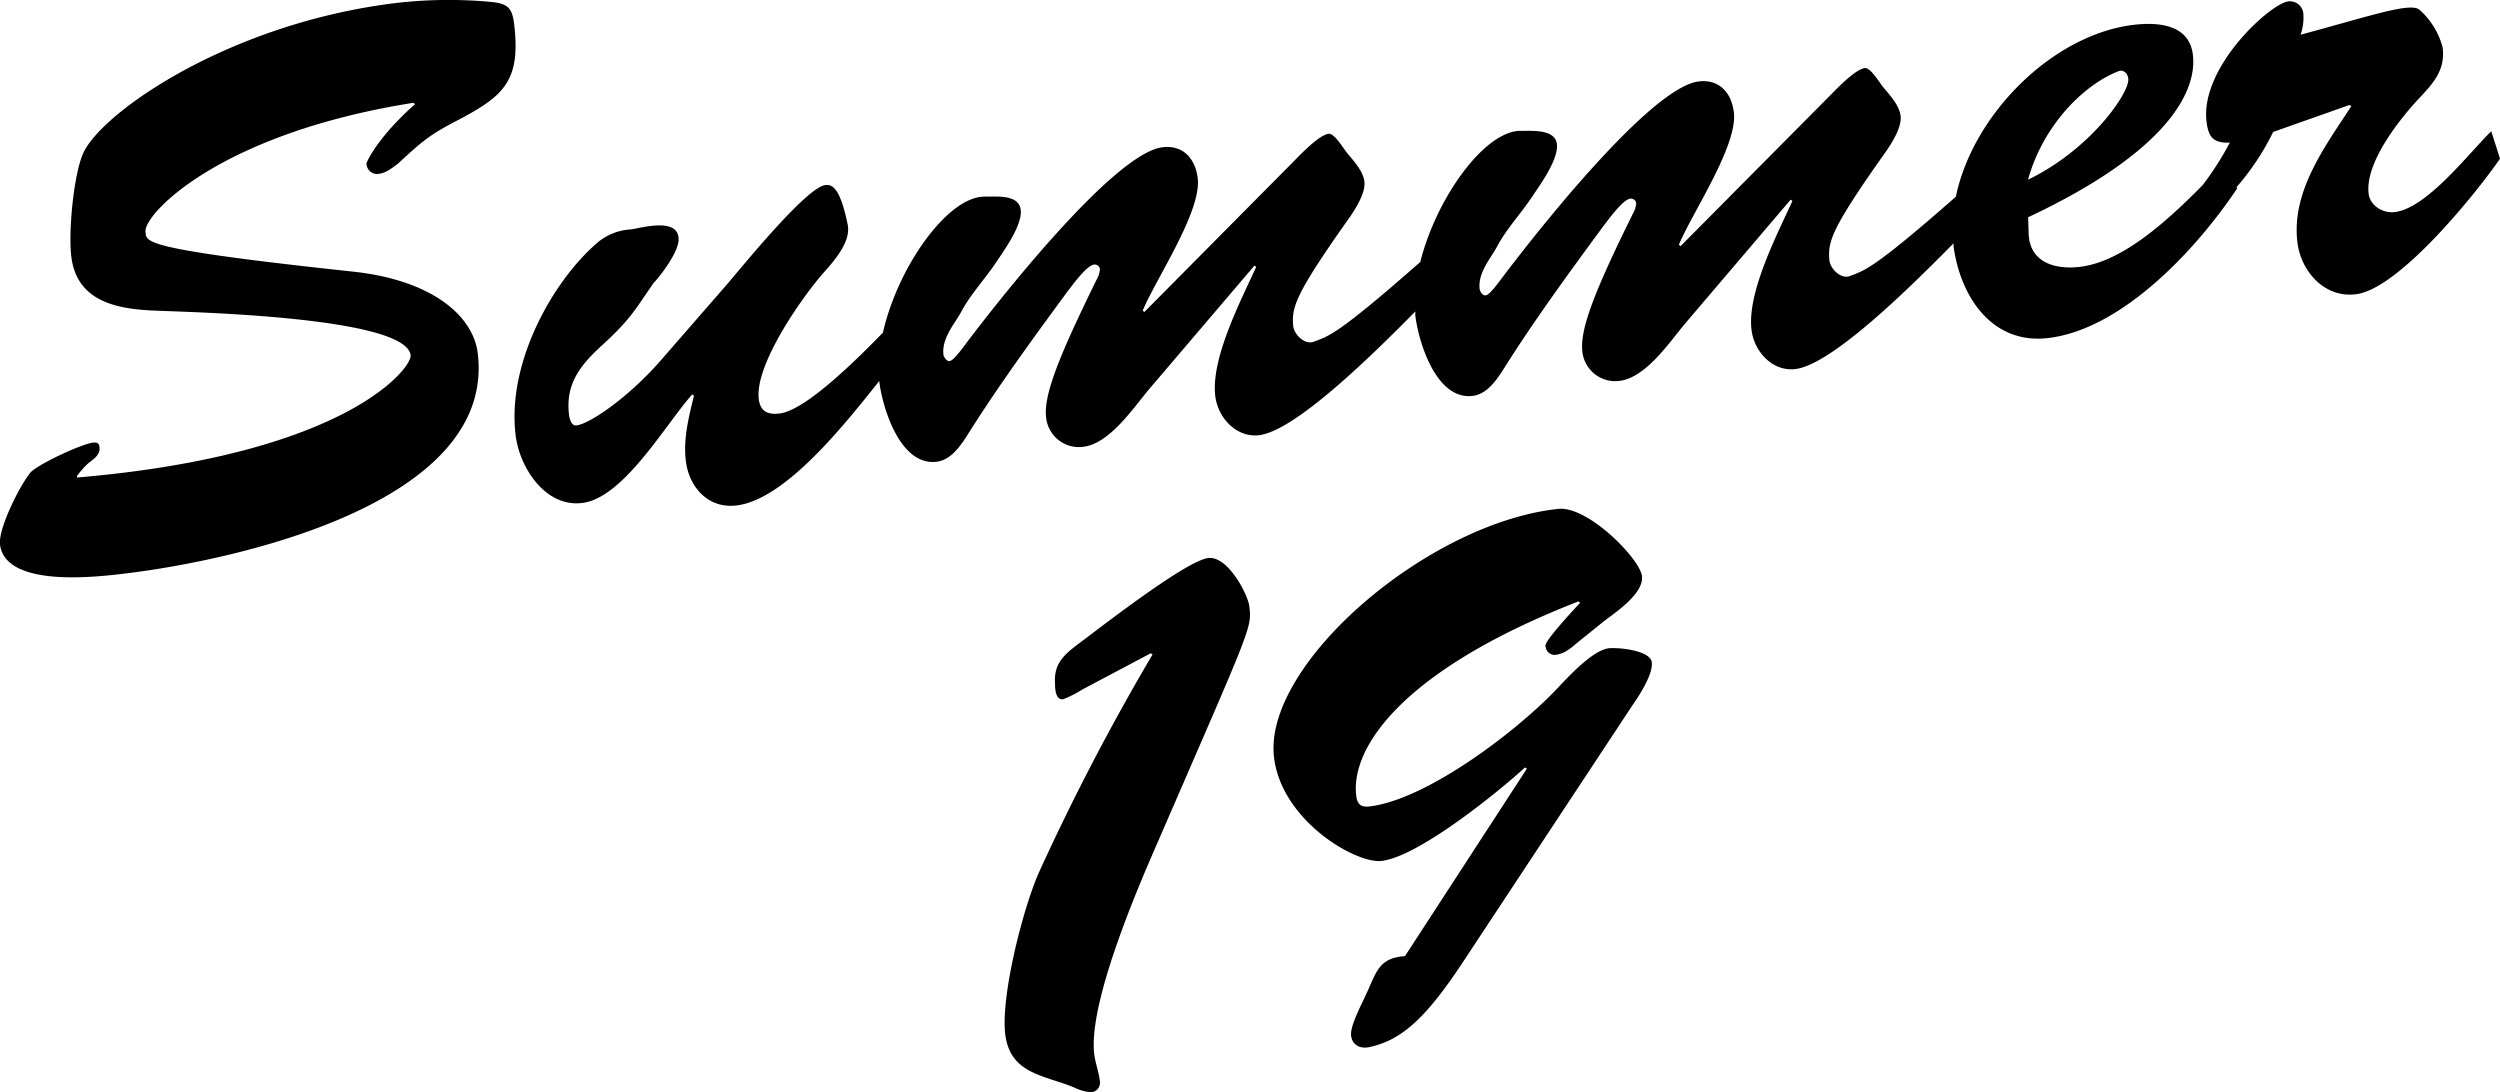 <svg viewBox="0 0 504 220.18" xmlns="http://www.w3.org/2000/svg"><path d="m73.88 33a2.15 2.15 0 0 0 2.72 2c1.21-.15 2.63-1.25 3.62-2 5.41-5 6.53-5.9 12.78-9.14 8.56-4.61 12-7.66 10.66-18.92-.38-3.05-1-4.21-4.58-4.54a91.44 91.44 0 0 0 -19.44.23c-33.34 4.09-59.11 21.94-62.88 30.28-1.93 4.41-3 15.82-2.38 20.84 1.12 9.14 9.34 10.6 17.09 10.88 7.46.33 50.37 1.24 51.32 9 .3 2.43-12.69 20-67.27 24.64v-.31a17.61 17.61 0 0 1 2.31-2.6c1-.74 2.42-1.69 2.23-3.21-.11-.91-.59-1-1.35-.91-2.28.28-10.91 4.27-12.55 6-2.16 2.6-6.53 11.32-6.16 14.52 1.08 8.83 19.65 6.55 25.58 5.82 21.92-2.69 74.45-14.08 70.73-44.38-.91-7.46-9.06-14.64-24.88-16.41-43.69-4.68-41.84-6-42.1-8.12-.28-3.52 14.88-19.75 54-25.94l.35.26c-7.52 6.65-9.84 11.72-9.8 12.01z"/><path d="m502.24 26.46c-4.55 4.43-12.93 15.5-19.47 16.3-2.29.28-4.95-1.25-5.25-3.68-.75-6.09 5.8-14.46 9.75-18.81 3.14-3.32 5.75-6 5.17-10.68a15.28 15.28 0 0 0 -4.64-7.59c-1.75-1.64-9.89 1.21-24 5a10.39 10.39 0 0 0 .54-4.39 2.72 2.72 0 0 0 -3.01-2.33c-3.66.44-17.84 13.31-16.49 24.27.39 3.2 1.45 4.3 4.69 4.21a62.14 62.14 0 0 1 -5.45 8.54c-7 7.07-16.05 15.43-24.71 16.49-4.88.6-10.14-.76-10.39-6.6l-.11-3.39c28.05-13.18 34.13-25.36 33.21-32.8-.75-6.09-7-6.56-11.86-6-16.33 1.9-32.47 18-35.92 34.66-16.62 14.59-18.32 14.83-21.38 16-1.78.68-4.05-1.51-4.13-3.36-.27-3.52.34-6.06 10.61-20.61 1.45-2 4.08-5.76 3.76-8.34-.26-2.14-2.21-4.21-3.49-5.76-.53-.55-2.5-4-3.72-3.87-1.82.23-5.25 3.74-6.63 5.15l-30.52 30.75-.34-.27c2.62-6.34 11.91-20 11.09-26.7-.48-4-3-6.74-7.1-6.23-9.9 1.21-33.67 31.63-40.17 40.31-.4.51-2 2.72-2.74 2.81s-1.2-.93-1.24-1.24c-.39-3.19 2.05-6 3.44-8.46 1.88-3.62 4.89-6.77 7.23-10.31 1.57-2.35 5.27-7.44 4.9-10.49s-5-2.63-7.28-2.66c-7.21-.07-17 13.42-20.26 26.44-16.74 14.71-18.43 14.94-21.51 16.08-1.77.68-4.05-1.51-4.12-3.35-.28-3.52.34-6.07 10.6-20.62 1.45-2 4.08-5.76 3.76-8.34-.25-2.13-2.21-4.21-3.48-5.75-.53-.56-2.5-4-3.72-3.87-1.82.22-5.26 3.73-6.63 5.14l-30.52 30.78-.34-.26c2.61-6.35 11.91-20 11.09-26.71-.49-4-3-6.74-7.11-6.23-9.89 1.21-33.66 31.63-40.16 40.31-.4.51-2 2.71-2.75 2.8-.61.08-1.2-.93-1.23-1.23-.4-3.2 2-6 3.44-8.46 1.87-3.63 4.88-6.78 7.23-10.31 1.57-2.36 5.27-7.45 4.9-10.49-.39-3.2-5-2.64-7.28-2.67-7.39-.06-17.5 14.1-20.5 27.42-4.71 4.82-15.4 15.63-20.82 16.3-2.43.29-3.91-.45-4.21-2.89-.84-6.85 8.49-20.2 12.82-25.21 2.17-2.43 5.85-6.44 5.1-10-1.59-7.84-3.31-8.09-4.53-7.94-3.81.46-17 16.76-19.79 20l-13.41 15.4c-6.36 7.28-14.16 12.7-16.94 13.04-1.06.13-1.4-1.37-1.5-2.13-.78-6.4 2.46-10.2 6.77-14.12 5.42-5 6.16-6.48 10.22-12.39 1.51-1.57 5.1-6.34 5.1-8.81.05-4.64-7.55-2.32-9.68-2.06a11.45 11.45 0 0 0 -6.49 2.5c-9 7.59-18.5 24.21-16.69 39 .8 6.54 6 14.56 13.42 13.65 8.37-1 16.89-16 22.19-21.89l.34.27c-1 4.14-2.19 8.61-1.63 13.18.66 5.33 4.58 9.64 10.22 8.94 9.66-1.18 21.32-15.69 28.77-25.1v.09c.67 5.48 4.26 17.09 11.57 16.2 2.74-.34 4.59-2.89 6-5.07 6.07-9.71 13.48-19.89 20.36-29.23.94-1.2 3.84-5.26 5.36-5.45a1.06 1.06 0 0 1 1.2.94 5 5 0 0 1 -.67 2.09c-8 16.28-10.84 23.73-10.14 28.13a6.64 6.64 0 0 0 7.48 5.57c5.17-.63 9.88-7.55 13-11.33l21.48-25.2.35.27c-3.05 6.71-9.18 18.44-8.25 26.05.55 4.41 4.29 8.43 8.86 7.87 7.39-.91 23.19-16.55 31.47-24.94v.83c.67 5.48 4.26 17.09 11.57 16.19 2.73-.33 4.58-2.88 6-5.06 6.1-9.75 13.52-19.91 20.4-29.25.94-1.2 3.84-5.26 5.36-5.45a1.06 1.06 0 0 1 1.2.94 4.85 4.85 0 0 1 -.67 2.09c-8.05 16.28-10.84 23.73-10.14 28.13a6.65 6.65 0 0 0 7.48 5.57c5.18-.64 9.89-7.55 13-11.33l21.47-25.2.35.27c-3.05 6.71-9.18 18.43-8.24 26 .54 4.42 4.28 8.44 8.85 7.88 7.51-.92 23.7-17.06 31.87-25.34 0 .39 0 .78.09 1.17 1.54 10 7.94 19.27 19.05 17.91 15.03-1.81 30.03-18.14 38.03-30.14l-.11-.28a50.81 50.81 0 0 0 7.38-11.12l15.4-5.44.34.27c-5.19 8-12.12 17.09-10.85 27.44.71 5.79 5.4 11.24 11.79 10.45 8.64-1.05 24.05-20.1 29.05-27.32zm-75.19-12.09c1-.43 1.9.39 2 1.45.47 2.57-7.37 14.2-20.2 20.41 2.89-10.55 10.82-18.94 18.2-21.86z"/><path d="m243.57 112.5c-4.27.52-20.22 12.83-24.88 16.34-3.4 2.58-6.27 4.33-6 8.78 0 .93 0 3.56 1.64 3.35a23.31 23.31 0 0 0 3.93-2l13.74-7.28.35.26a469.77 469.77 0 0 0 -22.89 43.91c-3.27 7.36-7.74 25.06-6.8 32.67 1 7.92 7.65 8.18 13.82 10.67a9.64 9.64 0 0 0 3.37 1 1.93 1.93 0 0 0 1.86-2.39c-.22-1.83-.88-3.44-1.11-5.27-1.25-10.2 8.6-33.2 12.83-42.83 18.9-43.58 19-43.12 18.42-47.54-.27-2.31-4.33-10.17-8.28-9.67z"/><path d="m324.29 130.7c-3.19.4-8 5.62-10 7.72-7.91 8.55-26.41 22.72-38.13 24.15-1.83.23-2.54-.46-2.74-2.13-1.2-9.74 9.39-25.42 44.79-39.19l.34.27c-7.78 8.37-7 8.58-6.95 8.89a1.85 1.85 0 0 0 1.9 1.62c2-.24 3.09-1.3 4.63-2.58l5.2-4.19c2.41-1.84 8.12-5.63 7.69-9.13s-10.87-14.13-16.83-13.54c-26.39 2.77-59.64 31.42-57.34 50.15 1.57 12.78 16.54 21.45 21.71 20.82 7.46-.92 23.21-13.67 28.9-18.85l.35.27-24.57 37.78c-5.37.35-5.77 3.34-7.86 7.76-.72 1.64-3.24 6.28-3 8.25s1.88 2.71 3.69 2.33c6.16-1.37 10.94-5.21 18.64-16.81l34.29-51.95c1.32-1.87 4.32-6.41 4-8.84s-6.89-3.02-8.71-2.8z"/></svg>